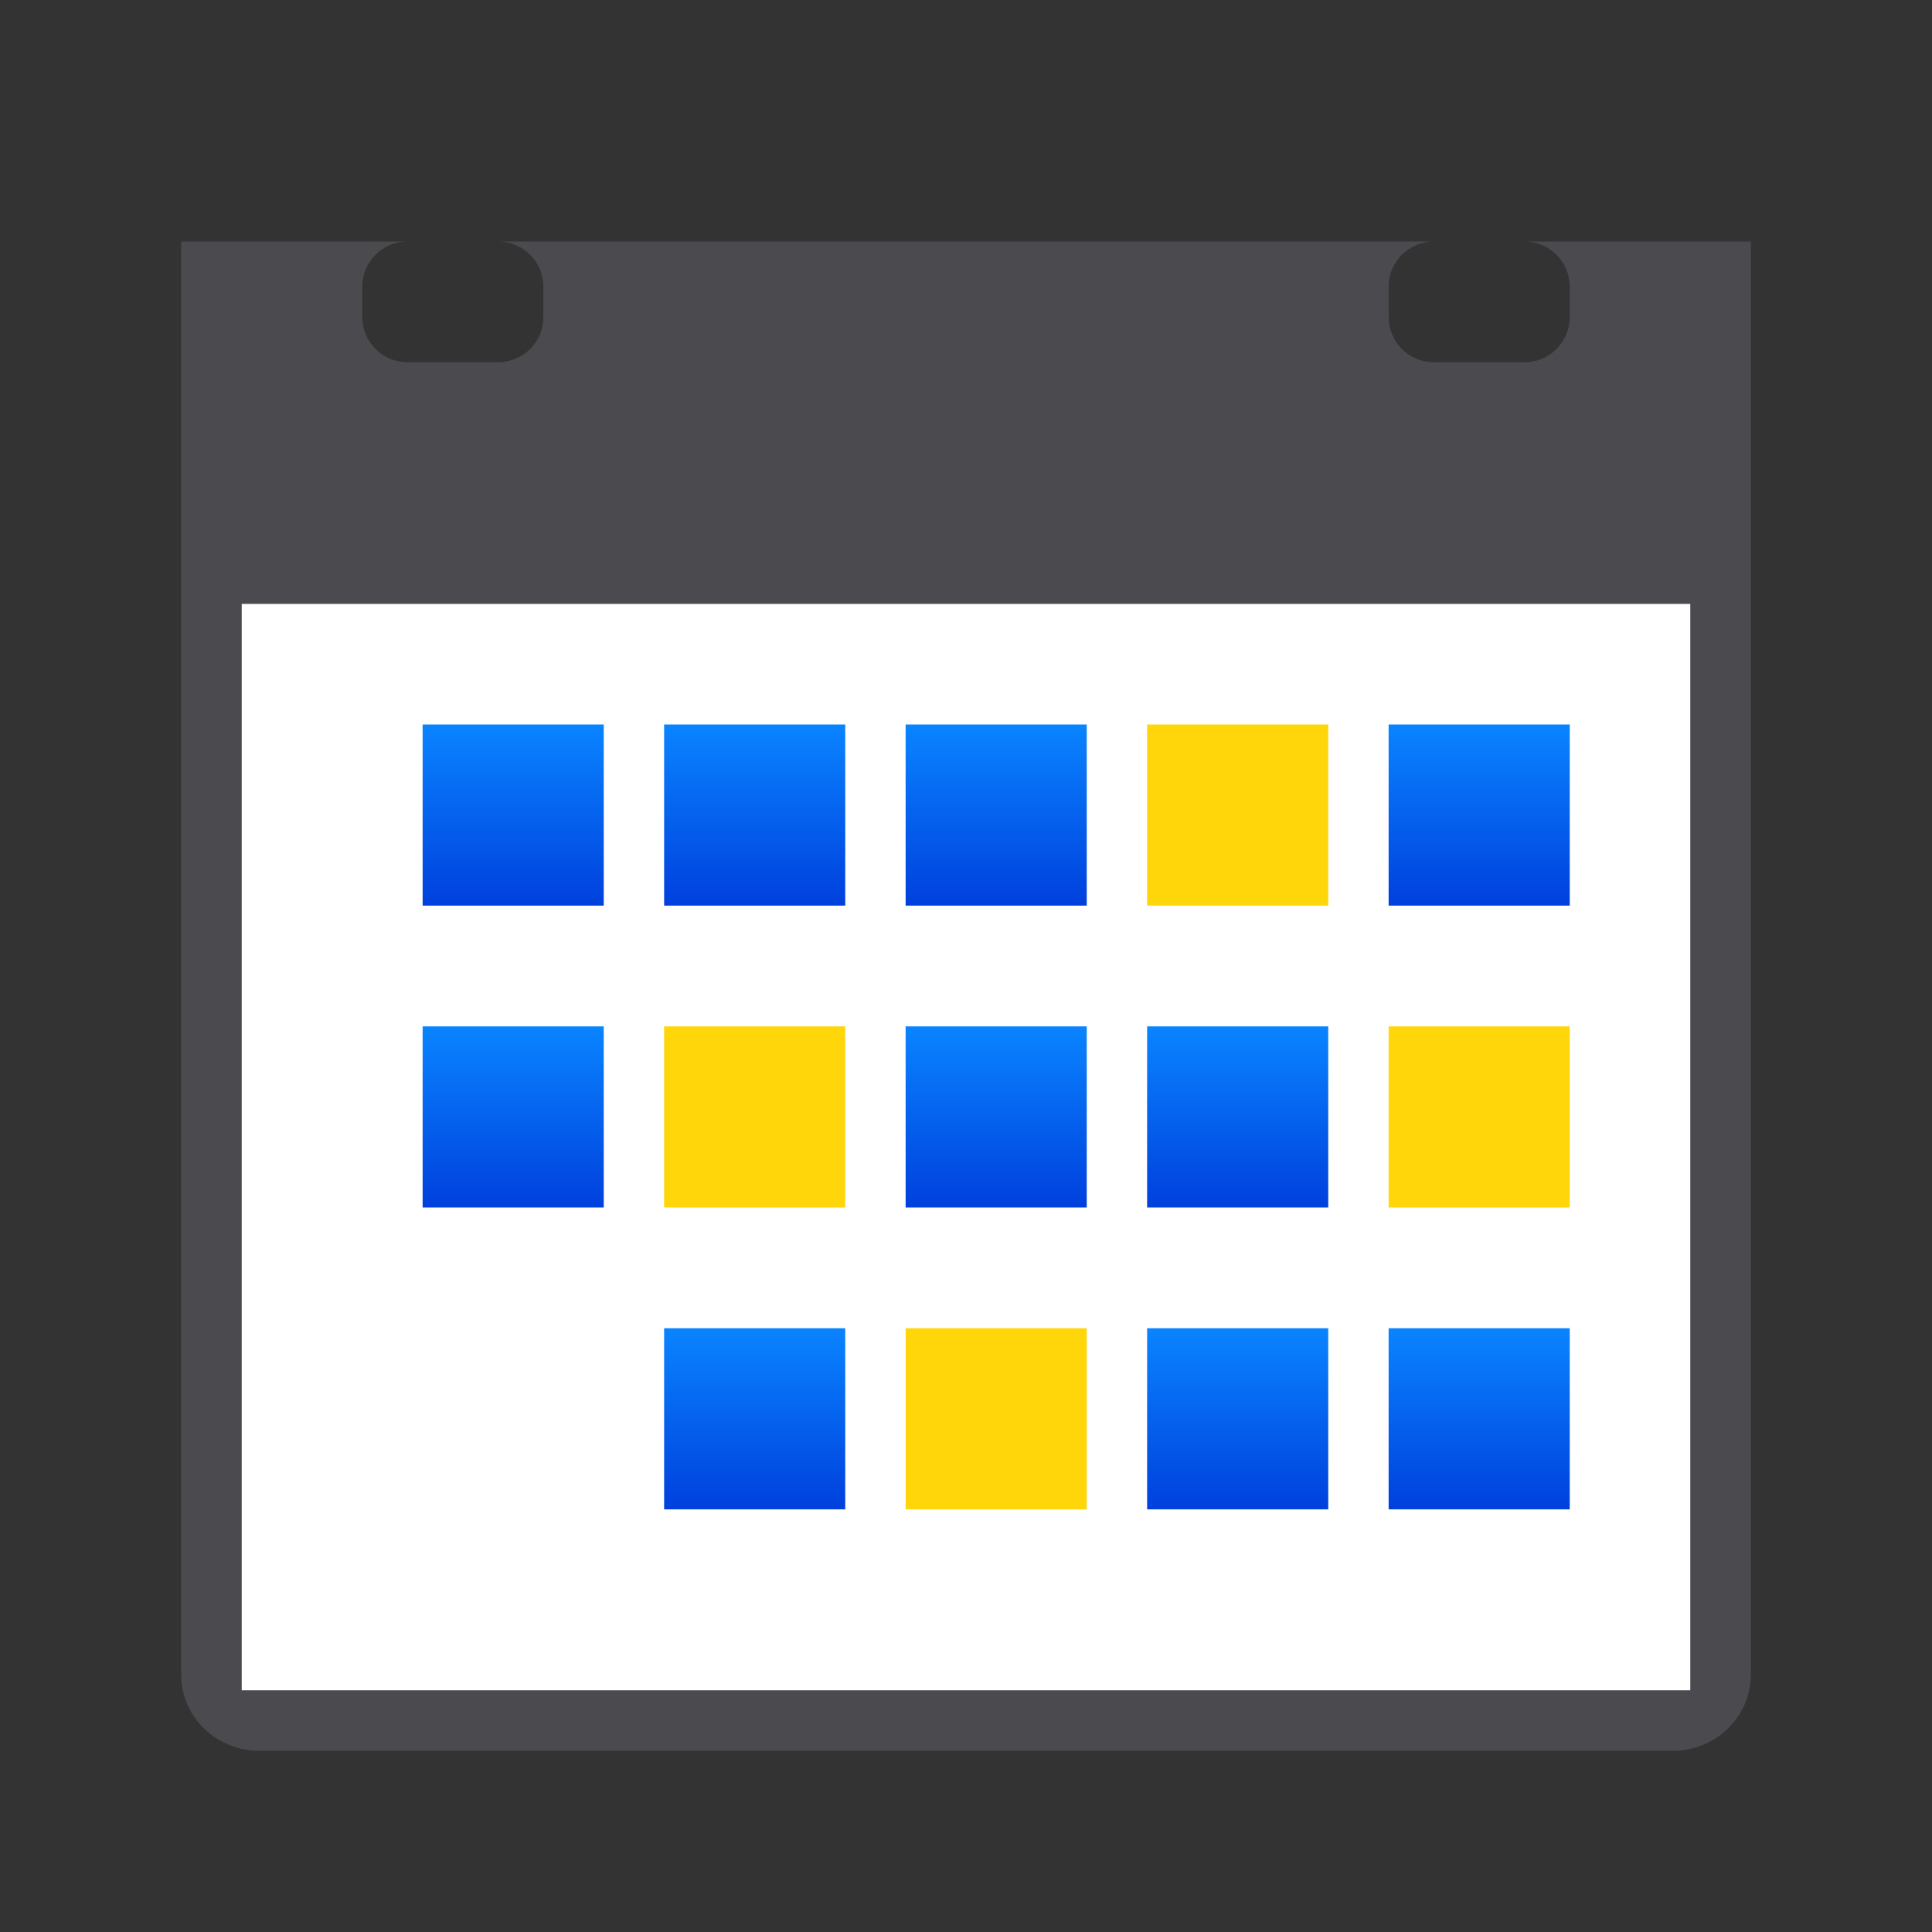 <svg viewBox="0 0 32 32" xmlns="http://www.w3.org/2000/svg" xmlns:xlink="http://www.w3.org/1999/xlink"><rect x="0" y="0" width="32" height="32" fill="#333333" stroke="none"/><linearGradient id="a" gradientUnits="userSpaceOnUse" x1="19" x2="19" xlink:href="#b" y1="20" y2="17"/><linearGradient id="b" gradientUnits="userSpaceOnUse" x1="91" x2="91" y1="15" y2="-5"><stop offset="0" stop-color="#0040dd"/><stop offset="1" stop-color="#0a84ff"/></linearGradient><linearGradient id="c" gradientUnits="userSpaceOnUse" x1="23" x2="23" xlink:href="#b" y1="15" y2="12"/><linearGradient id="d" gradientUnits="userSpaceOnUse" x1="15" x2="15" xlink:href="#b" y1="15" y2="12"/><linearGradient id="e" gradientUnits="userSpaceOnUse" x1="7" x2="7" xlink:href="#b" y1="20" y2="17"/><linearGradient id="f" gradientUnits="userSpaceOnUse" x1="15" x2="15" xlink:href="#b" y1="20" y2="17"/><linearGradient id="g" gradientUnits="userSpaceOnUse" x1="11" x2="11" xlink:href="#b" y1="25" y2="22"/><linearGradient id="h" gradientUnits="userSpaceOnUse" x1="11" x2="11" xlink:href="#b" y1="15" y2="12"/><linearGradient id="i" gradientUnits="userSpaceOnUse" x1="7" x2="7" xlink:href="#b" y1="15" y2="12"/><linearGradient id="j" gradientUnits="userSpaceOnUse" x1="19" x2="19" xlink:href="#b" y1="25" y2="22"/><linearGradient id="k" gradientUnits="userSpaceOnUse" x1="23" x2="23" xlink:href="#b" y1="25" y2="22"/><path d="m4 10v18h24v-18h-3.429-17.143z" fill="#fff" stroke-width="1.675"/><path d="m3 4v1.264 3.525 18.947c0 .7.581 1.264 1.301 1.264h23.398c.72 0 1.301-.564 1.301-1.264v-18.947-3.525-1.264h-1.301-2.449c.415 0 .75.335.75.75v.5c0 .415-.335.75-.75.75h-1.5c-.415 0-.75-.335-.75-.75v-.5c0-.415.335-.75.75-.75h-15.5c.415 0 .75.335.75.75v.5c0 .415-.335.75-.75.75h-1.5c-.415 0-.75-.335-.75-.75v-.5c0-.415.335-.75.75-.75h-2.449zm1 6h24v18h-24z" fill="#4b4b4f"/><path d="m15 12h3v3h-3z" fill="url(#d)"/><path d="m19 12h3v3h-3z" fill="#ffd60a"/><path d="m23 12h3v3h-3z" fill="url(#c)"/><path d="m19 17h3v3h-3z" fill="url(#a)"/><path d="m23 17h3v3h-3z" fill="#ffd60a"/><path d="m7 17h3v3h-3z" fill="url(#e)"/><path d="m11 17h3v3h-3z" fill="#ffd60a"/><path d="m15 17h3v3h-3z" fill="url(#f)"/><path d="m11 22h3v3h-3z" fill="url(#g)"/><path d="m15 22h3v3h-3z" fill="#ffd60a"/><path d="m11 12h3v3h-3z" fill="url(#h)"/><path d="m7 12h3v3h-3z" fill="url(#i)"/><path d="m19 22h3v3h-3z" fill="url(#j)"/><path d="m23 22h3v3h-3z" fill="url(#k)"/></svg>